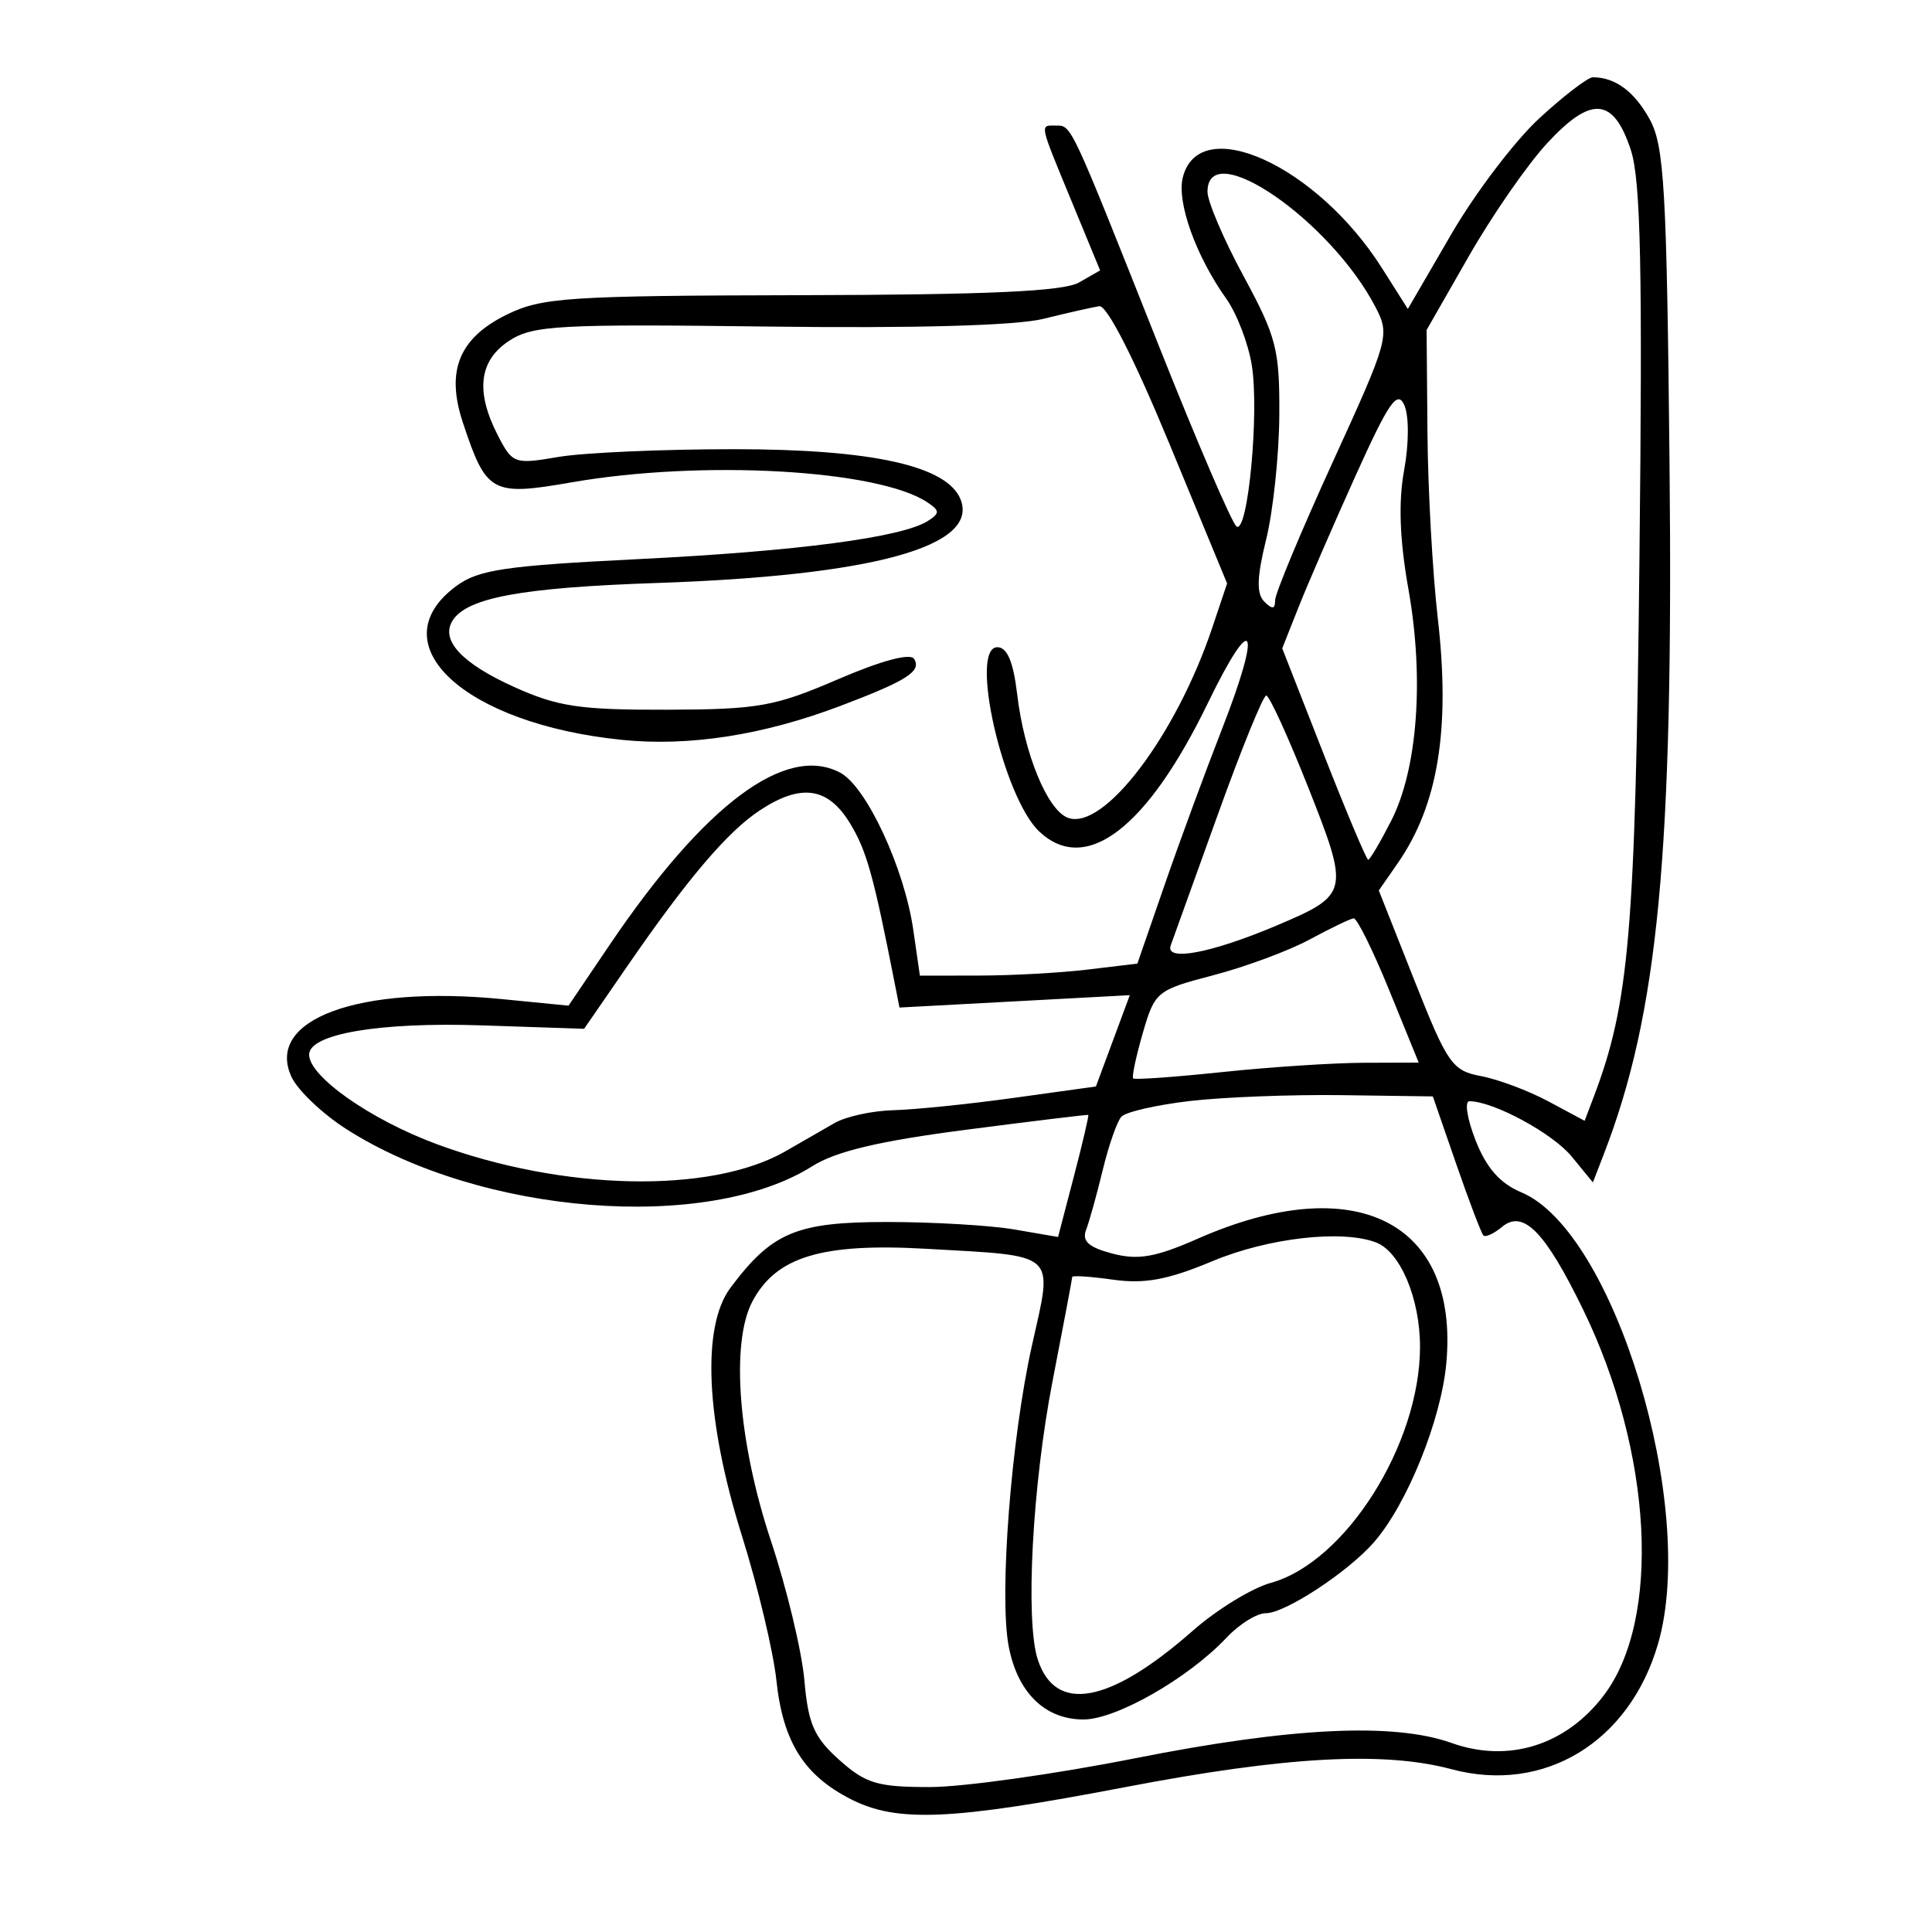 <svg xmlns="http://www.w3.org/2000/svg" width="200" height="200" viewBox="0 0 200 200" version="1.1">
	<path d="M 159.347 12.248 C 156.813 14.584, 152.714 19.980, 150.240 24.239 L 145.740 31.982 143.038 27.721 C 136.314 17.119, 124.144 11.595, 122.442 18.373 C 121.801 20.929, 123.801 26.507, 126.938 30.913 C 128.034 32.452, 129.225 35.557, 129.586 37.813 C 130.369 42.707, 129.189 55.235, 128.013 54.508 C 127.559 54.228, 123.928 45.786, 119.943 35.749 C 110.775 12.658, 110.935 13, 109.339 13 C 107.613 13, 107.528 12.579, 110.942 20.859 L 113.883 27.992 111.692 29.246 C 110.094 30.160, 102.318 30.516, 82.981 30.557 C 58.823 30.610, 56.108 30.788, 52.486 32.557 C 47.537 34.976, 46.141 38.369, 47.903 43.702 C 50.337 51.070, 50.887 51.374, 59.184 49.930 C 72.681 47.581, 90.910 48.606, 96 52 C 97.293 52.862, 97.302 53.127, 96.069 53.921 C 93.419 55.626, 82.601 57.058, 66.201 57.873 C 52.228 58.567, 49.516 58.970, 47.201 60.692 C 39.138 66.689, 48.056 74.938, 64.388 76.591 C 71.347 77.295, 79.009 76.104, 87 73.075 C 93.894 70.463, 95.420 69.489, 94.629 68.209 C 94.241 67.580, 91.239 68.384, 86.751 70.317 C 80.185 73.145, 78.508 73.443, 69 73.470 C 60.030 73.496, 57.729 73.152, 53.210 71.110 C 47.809 68.669, 45.590 66.282, 46.840 64.259 C 48.313 61.875, 53.997 60.825, 68 60.350 C 90.323 59.592, 101.311 56.581, 99.451 51.732 C 98.109 48.236, 90.327 46.500, 76 46.500 C 68.575 46.500, 60.386 46.861, 57.803 47.303 C 53.264 48.080, 53.054 48.006, 51.553 45.103 C 49.196 40.544, 49.577 37.322, 52.716 35.273 C 55.162 33.677, 57.830 33.530, 79.494 33.805 C 94.777 33.999, 105.186 33.706, 108.027 33.003 C 110.487 32.394, 113.083 31.806, 113.795 31.698 C 114.589 31.577, 117.404 37.101, 121.060 45.949 L 127.029 60.397 125.503 64.949 C 121.738 76.182, 114.226 86.068, 110.533 84.651 C 108.411 83.837, 106.027 78.020, 105.300 71.887 C 104.900 68.509, 104.266 67, 103.247 67 C 100.298 67, 103.841 82.562, 107.592 86.087 C 112.406 90.609, 118.744 85.765, 125.060 72.735 C 129.773 63.013, 130.689 64.744, 126.503 75.463 C 124.777 79.883, 122.099 87.157, 120.553 91.626 L 117.740 99.752 112.620 100.367 C 109.804 100.706, 104.739 100.987, 101.364 100.991 L 95.227 101 94.541 96.250 C 93.622 89.881, 89.703 81.447, 86.989 79.994 C 81.366 76.985, 72.953 83.261, 63.116 97.803 L 58.853 104.107 51.989 103.430 C 37.125 101.966, 27.457 105.519, 30.160 111.452 C 30.798 112.852, 33.385 115.312, 35.910 116.920 C 49.797 125.766, 73.159 127.613, 84.084 120.727 C 86.540 119.179, 91.012 118.119, 100 116.953 C 106.875 116.061, 112.570 115.369, 112.656 115.416 C 112.741 115.462, 112.073 118.324, 111.170 121.776 L 109.529 128.052 105.015 127.276 C 102.532 126.849, 96.595 126.500, 91.822 126.500 C 82.442 126.500, 79.906 127.567, 75.612 133.318 C 72.606 137.345, 73.058 147.053, 76.809 159 C 78.450 164.225, 80.055 170.969, 80.377 173.986 C 81.051 180.314, 83.224 183.777, 88.071 186.248 C 92.869 188.695, 98.481 188.449, 116.500 185 C 133.110 181.821, 143.230 181.267, 150.274 183.151 C 159.853 185.713, 168.679 180.352, 171.638 170.174 C 175.752 156.020, 167.103 127.448, 157.488 123.431 C 155.289 122.512, 153.873 120.905, 152.756 118.060 C 151.879 115.827, 151.589 114, 152.113 114 C 154.591 114, 160.727 117.316, 162.698 119.721 L 164.896 122.403 166.036 119.451 C 171.666 104.876, 173.237 88.350, 172.829 48 C 172.542 19.603, 172.284 15.105, 170.787 12.371 C 169.202 9.477, 167.212 8, 164.896 8 C 164.379 8, 161.882 9.911, 159.347 12.248 M 160.146 14.842 C 158.106 17.051, 154.467 22.303, 152.059 26.511 L 147.681 34.163 147.770 44.832 C 147.819 50.699, 148.300 59.325, 148.838 64 C 150.159 75.466, 148.877 83.324, 144.704 89.341 L 142.734 92.182 146.418 101.489 C 149.840 110.136, 150.330 110.839, 153.319 111.400 C 155.089 111.732, 158.225 112.909, 160.288 114.014 L 164.040 116.025 164.959 113.609 C 168.666 103.859, 169.289 96.570, 169.713 58 C 170.045 27.894, 169.850 18.631, 168.819 15.514 C 167.015 10.062, 164.722 9.885, 160.146 14.842 M 125 19.849 C 125 20.866, 126.683 24.804, 128.740 28.599 C 132.136 34.866, 132.476 36.189, 132.433 43 C 132.408 47.125, 131.796 52.899, 131.074 55.831 C 130.106 59.763, 130.055 61.455, 130.881 62.281 C 131.706 63.106, 132 63.069, 132 62.139 C 132 61.446, 134.685 55.005, 137.967 47.826 C 143.754 35.170, 143.888 34.685, 142.411 31.827 C 137.752 22.819, 125 14.046, 125 19.849 M 140.327 49.250 C 138.031 54.338, 135.384 60.439, 134.445 62.809 L 132.736 67.118 137.023 78.059 C 139.381 84.077, 141.457 89, 141.635 89 C 141.813 89, 142.887 87.181, 144.021 84.958 C 146.748 79.614, 147.444 70.242, 145.801 61 C 144.891 55.880, 144.749 51.970, 145.355 48.679 C 145.861 45.930, 145.868 43.029, 145.371 41.929 C 144.655 40.344, 143.755 41.650, 140.327 49.250 M 126.095 84.252 C 123.672 90.988, 121.467 97.113, 121.195 97.862 C 120.568 99.588, 125.387 98.679, 132.219 95.782 C 139.653 92.629, 139.716 92.349, 135.433 81.525 C 133.359 76.286, 131.401 72.001, 131.081 72.002 C 130.762 72.003, 128.518 77.516, 126.095 84.252 M 78.664 83.883 C 75.325 86.084, 71.212 90.915, 64.984 99.949 L 60.468 106.500 49.820 106.144 C 39.278 105.792, 32 107.030, 32 109.176 C 32 111.439, 38.347 115.897, 45.168 118.425 C 58.254 123.276, 73.537 123.607, 81.264 119.207 C 82.912 118.268, 85.215 116.944, 86.381 116.265 C 87.546 115.585, 90.300 114.983, 92.500 114.927 C 94.700 114.871, 100.313 114.296, 104.974 113.649 L 113.448 112.472 115.203 107.746 L 116.958 103.019 105.036 103.660 L 93.114 104.301 92.642 101.901 C 90.423 90.600, 89.716 88.062, 87.995 85.232 C 85.713 81.479, 82.922 81.076, 78.664 83.883 M 135.582 97.252 C 133.427 98.418, 128.944 100.082, 125.621 100.951 C 119.741 102.488, 119.545 102.649, 118.301 106.944 C 117.599 109.371, 117.150 111.484, 117.305 111.638 C 117.460 111.793, 121.617 111.496, 126.543 110.978 C 131.469 110.459, 138.057 110.028, 141.181 110.018 L 146.863 110 143.808 102.500 C 142.128 98.375, 140.471 95.030, 140.127 95.067 C 139.782 95.104, 137.737 96.087, 135.582 97.252 M 123.197 113.973 C 119.731 114.376, 116.530 115.109, 116.083 115.603 C 115.637 116.096, 114.769 118.580, 114.154 121.121 C 113.539 123.663, 112.764 126.452, 112.431 127.320 C 111.985 128.482, 112.704 129.128, 115.163 129.772 C 117.820 130.469, 119.620 130.154, 124 128.225 C 140.279 121.059, 151.053 126.452, 149.724 141.104 C 149.189 147.005, 145.643 155.767, 142.206 159.682 C 139.498 162.766, 133.034 167, 131.035 167 C 130.107 167, 128.284 168.134, 126.982 169.519 C 123.042 173.713, 115.551 178, 112.162 178 C 108.165 178, 105.317 175.204, 104.414 170.396 C 103.420 165.094, 104.674 148.912, 106.825 139.292 C 109.016 129.493, 109.633 130.061, 95.936 129.277 C 85.091 128.656, 80.358 130.082, 77.895 134.712 C 75.620 138.986, 76.415 149.301, 79.804 159.500 C 81.449 164.450, 83.008 170.948, 83.269 173.941 C 83.663 178.466, 84.272 179.854, 86.887 182.191 C 89.622 184.634, 90.843 184.999, 96.266 184.996 C 99.695 184.994, 109.250 183.653, 117.500 182.016 C 133.667 178.809, 144.281 178.296, 150.272 180.434 C 156.149 182.531, 162.065 180.688, 166 175.536 C 172.007 167.669, 171.081 150.328, 163.863 135.525 C 159.945 127.490, 157.684 125.187, 155.495 127.004 C 154.646 127.709, 153.776 128.108, 153.561 127.893 C 153.347 127.677, 152.081 124.350, 150.749 120.500 L 148.327 113.500 138.914 113.370 C 133.736 113.299, 126.664 113.570, 123.197 113.973 M 125.500 130.560 C 120.913 132.480, 118.499 132.931, 115.250 132.475 C 112.912 132.146, 110.999 132.018, 110.997 132.189 C 110.995 132.360, 110.077 137.221, 108.957 142.992 C 106.876 153.713, 106.125 167.715, 107.416 171.751 C 109.229 177.420, 114.866 176.391, 123.468 168.819 C 125.953 166.632, 129.592 164.399, 131.557 163.857 C 139.287 161.722, 147 149.514, 147 139.413 C 147 134.432, 144.957 129.581, 142.455 128.621 C 138.931 127.269, 131.267 128.145, 125.500 130.560" stroke="none" fill="black" fill-rule="evenodd"/>
</svg>